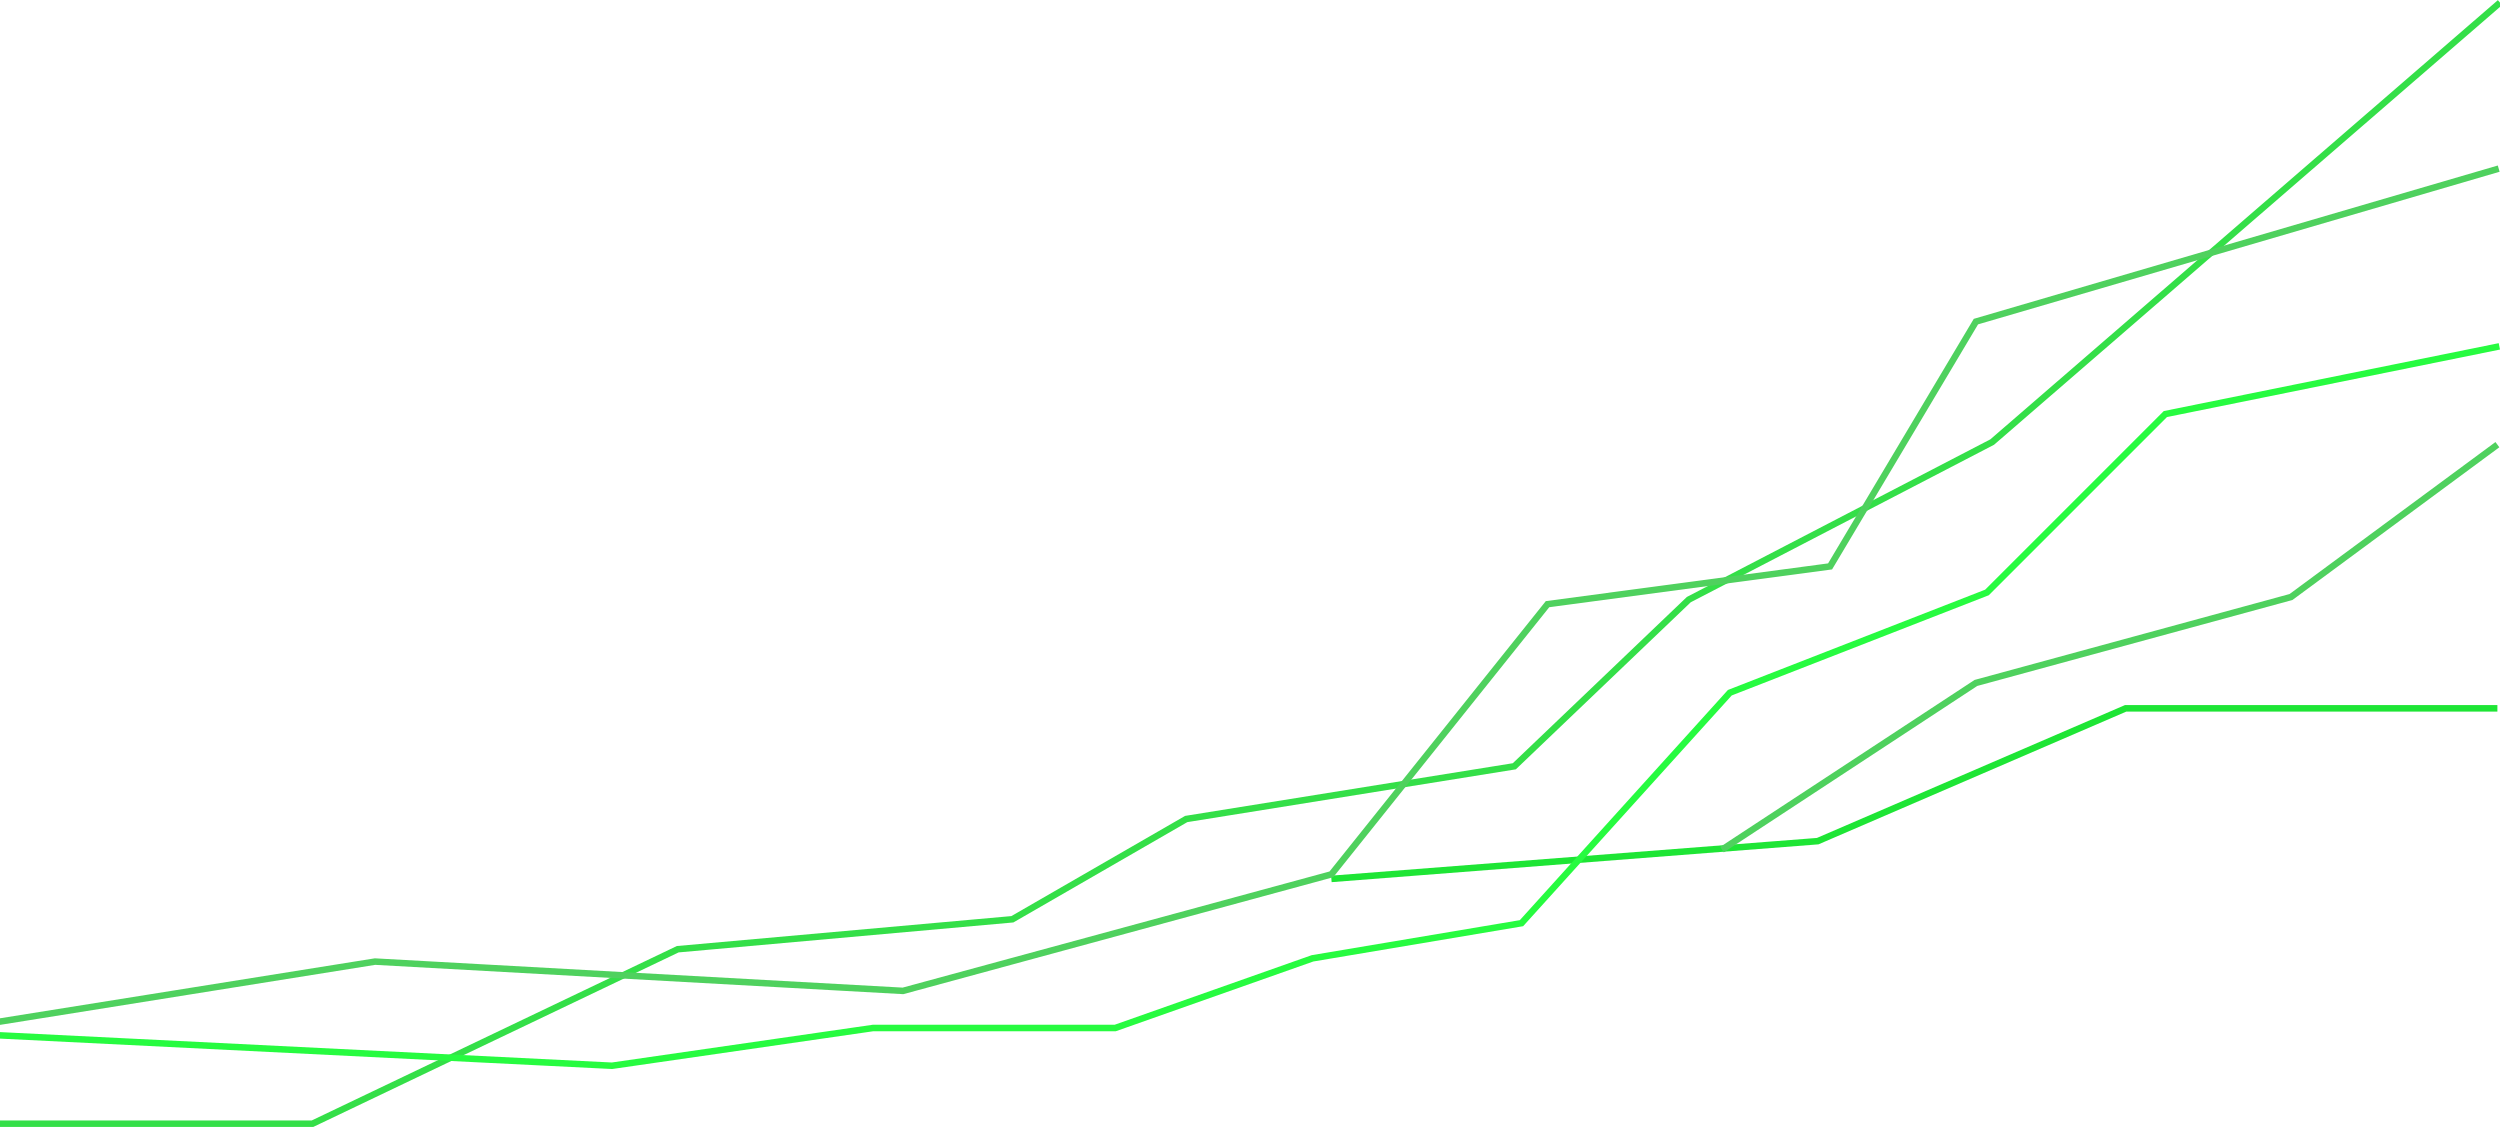 <svg width="1920" height="866" viewBox="0 0 1920 866" fill="none" xmlns="http://www.w3.org/2000/svg">
<path d="M1918 544H1632.5L1396 646L1022.5 675" stroke="#1EE535" stroke-width="5"/>
<path d="M1920 2L1530 339.5L1297 460.5L1163 588.5L911 629L777.5 706L520.5 729L240 863H0" stroke="#34DF48" stroke-width="5"/>
<path d="M1918 341.5L1759.5 458.5L1517.5 524.5L1322.5 652.5" stroke="#4FD15E" stroke-width="5"/>
<path d="M-12 786.5L288 738.5L693.5 761L1022.5 671.5L1188.5 464L1405.5 435L1517.5 247L1919 129.5" stroke="#4FD15E" stroke-width="5"/>
<path d="M1919.5 266L1663 318L1526 455L1328.5 532L1168.5 709L1008 736L856.5 789.5H670.5L470 818.5L-3 795" stroke="#27FB40" stroke-width="5"/>
</svg>
